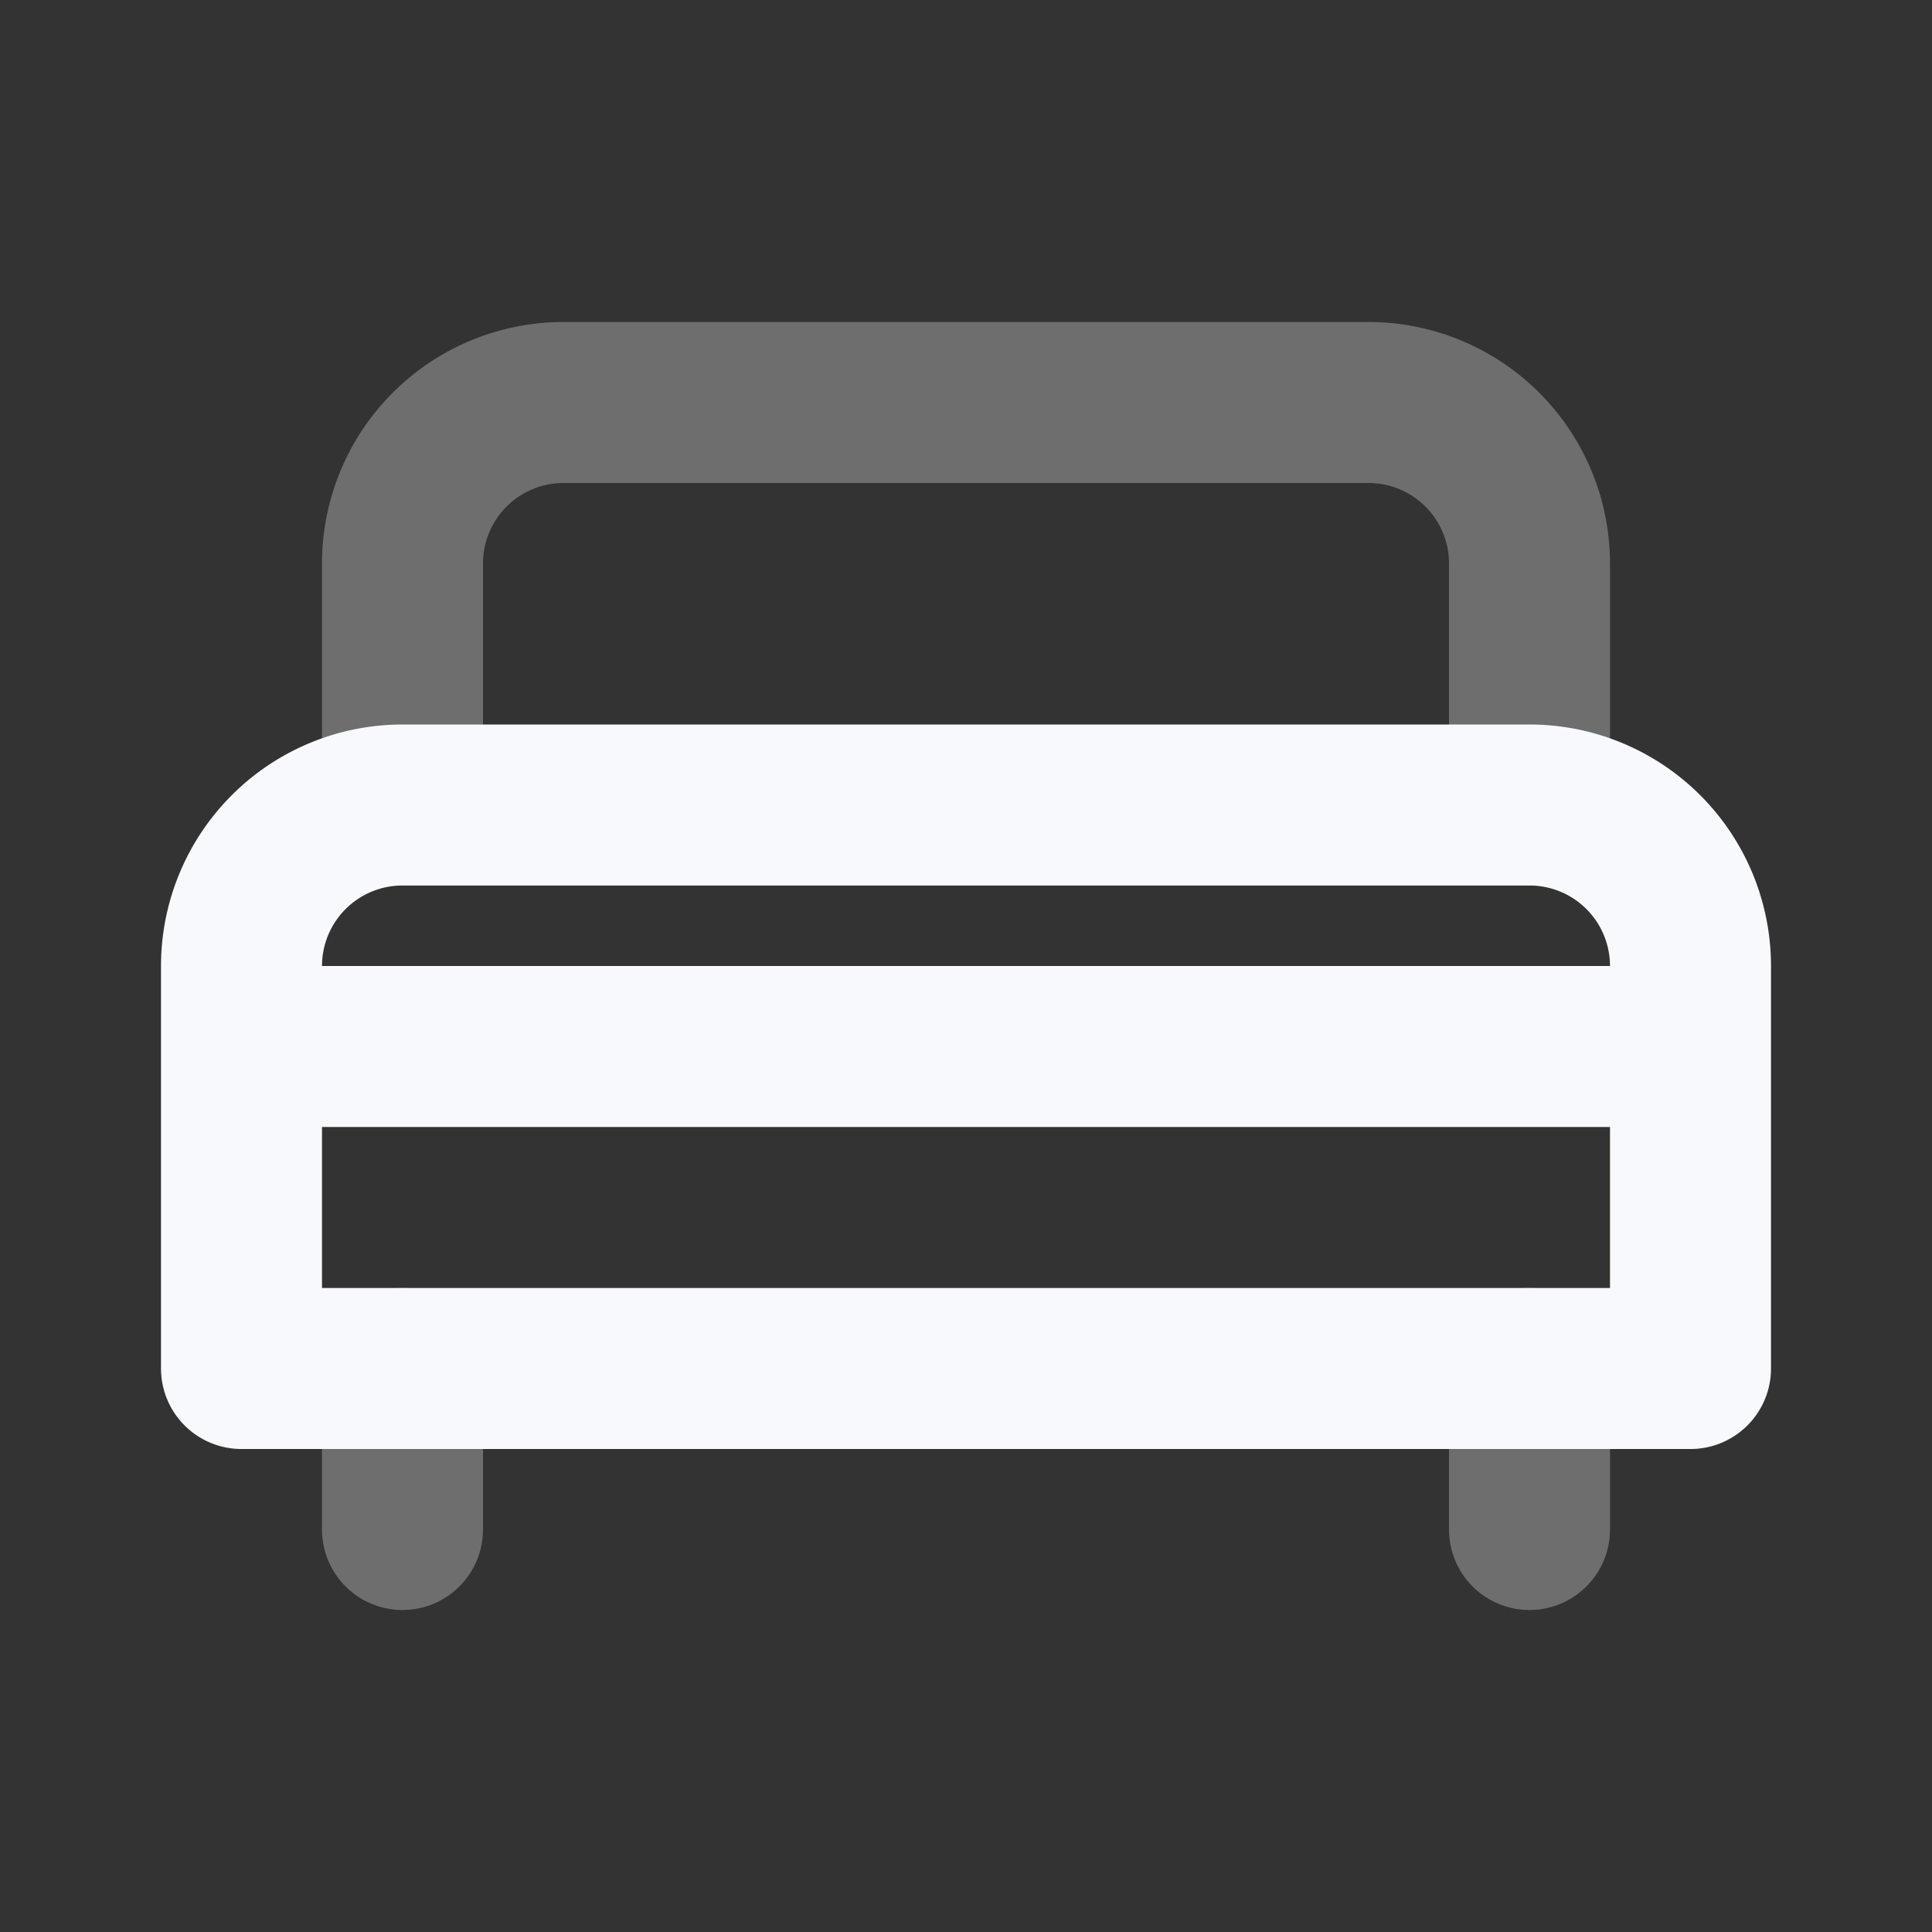 <svg xmlns="http://www.w3.org/2000/svg" width="24" height="24" fill="none"><rect width="100%" height="100%" fill="#333333" stroke="none"/><path fill="#F7F9FC" d="M6 17a1 1 0 1 0-2 0zm-2 2a1 1 0 1 0 2 0zm16-2a1 1 0 1 0-2 0zm-2 2a1 1 0 1 0 2 0zM7 6h10V4H7zm11 1v3h2V7zM6 10V7H4v3zm-2 7v2h2v-2zm14 0v2h2v-2zM17 6a1 1 0 0 1 1 1h2a3 3 0 0 0-3-3zM7 4a3 3 0 0 0-3 3h2a1 1 0 0 1 1-1z" opacity=".3"/><path stroke="#F7F9FC" stroke-linecap="round" stroke-linejoin="round" stroke-width="2" d="M3 13h18m0 4v-5a2 2 0 0 0-2-2H5a2 2 0 0 0-2 2v5z"/></svg>